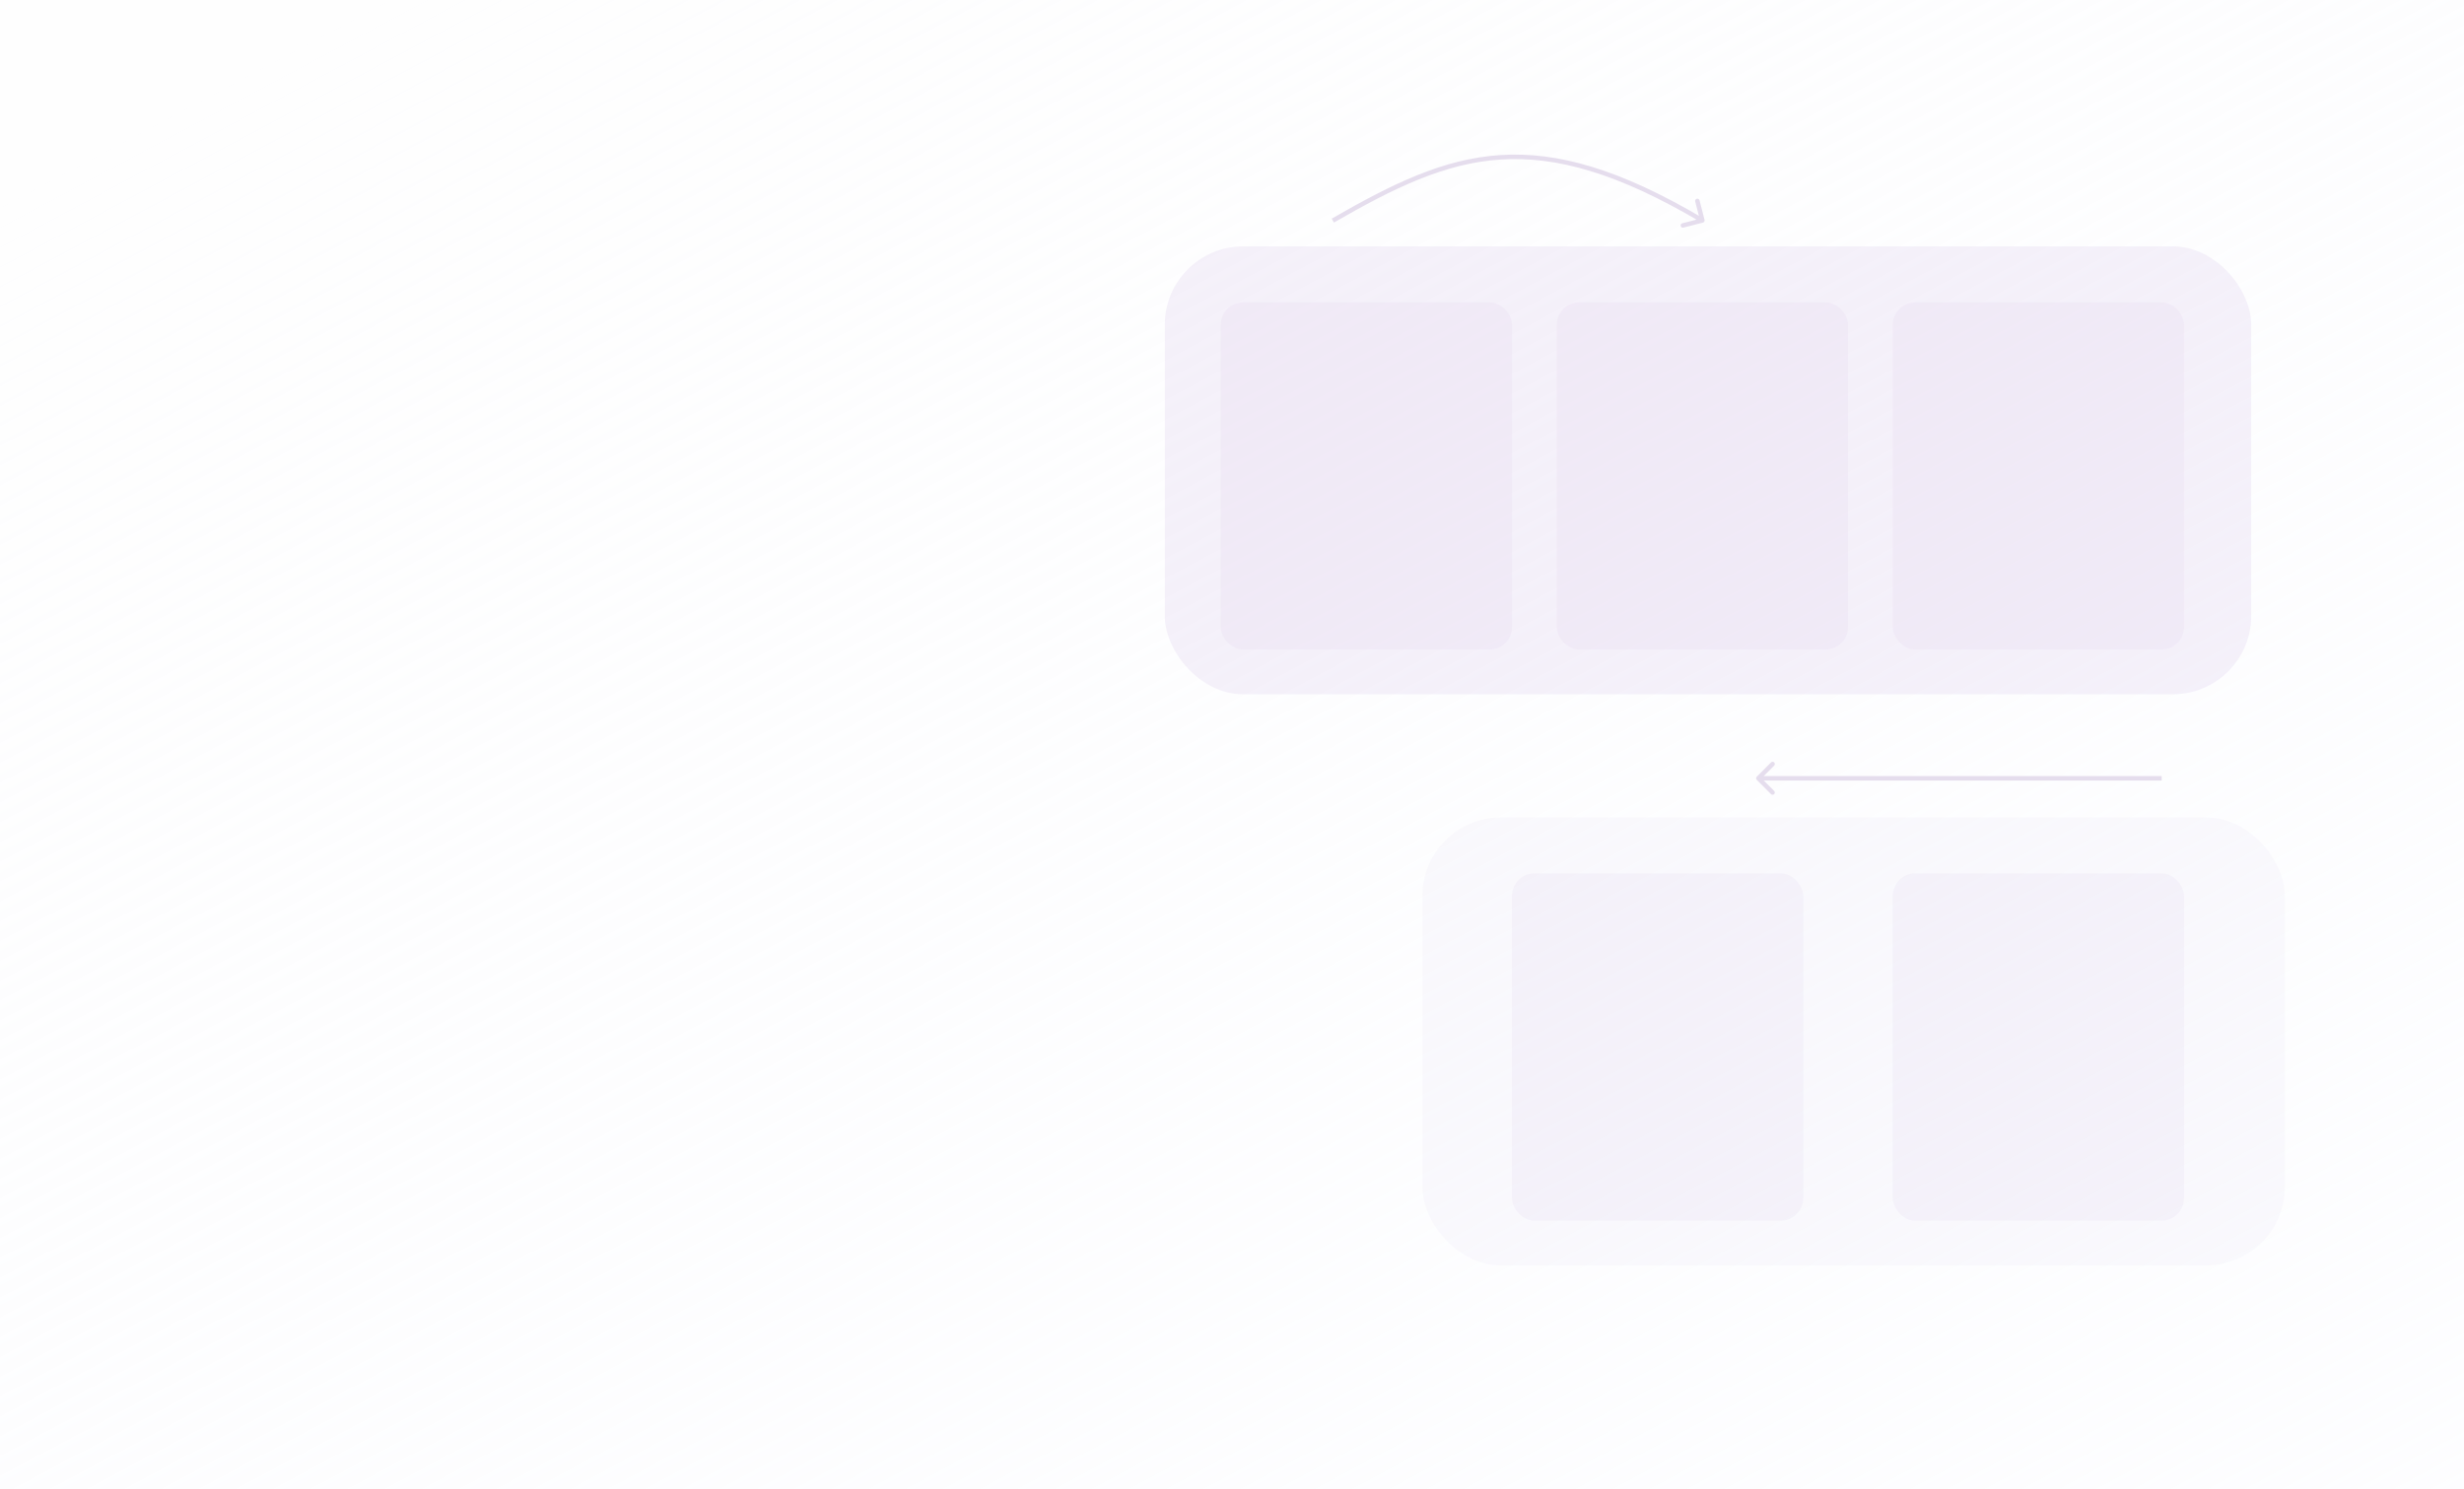 <svg width="220" height="133" viewBox="0 0 220 133" fill="none" xmlns="http://www.w3.org/2000/svg">
<rect width="220" height="133" fill="url(#paint0_linear_2245_2420)"/>
<rect x="104" y="22" width="97" height="40" rx="7" fill="#D9C9EA" fill-opacity="0.24"/>
<rect x="109" y="27" width="26" height="31" rx="2" fill="#D9C9EA" fill-opacity="0.17"/>
<rect x="139" y="27" width="26" height="31" rx="2" fill="#D9C9EA" fill-opacity="0.17"/>
<rect x="169" y="27" width="26" height="31" rx="2" fill="#D9C9EA" fill-opacity="0.17"/>
<rect x="127" y="73" width="77" height="40" rx="7" fill="#D9C9EA" fill-opacity="0.1"/>
<rect x="135" y="78" width="26" height="31" rx="2" fill="#D9C9EA" fill-opacity="0.15"/>
<rect x="169" y="78" width="26" height="31" rx="2" fill="#D9C9EA" fill-opacity="0.15"/>
<path d="M152.048 19.879C152.155 19.852 152.219 19.743 152.192 19.636L151.745 17.892C151.717 17.785 151.608 17.721 151.501 17.748C151.394 17.775 151.33 17.884 151.357 17.991L151.755 19.541L150.205 19.939C150.098 19.966 150.033 20.075 150.061 20.182C150.088 20.289 150.197 20.354 150.304 20.326L152.048 19.879ZM119.1 19.873C124.5 16.762 128.985 14.574 133.969 14.248C138.948 13.922 144.455 15.454 151.896 19.857L152.1 19.513C144.622 15.088 139.033 13.516 133.943 13.849C128.858 14.181 124.303 16.414 118.9 19.527L119.1 19.873Z" fill="#E5DDED"/>
<path d="M156.853 69.359C156.774 69.437 156.774 69.563 156.853 69.641L158.125 70.914C158.203 70.992 158.33 70.992 158.408 70.914C158.486 70.836 158.486 70.71 158.408 70.631L157.277 69.5L158.408 68.369C158.486 68.29 158.486 68.164 158.408 68.086C158.33 68.008 158.203 68.008 158.125 68.086L156.853 69.359ZM193.008 69.3L156.994 69.3V69.7L193.008 69.7V69.3Z" fill="#E5DDED"/>
<defs>
<linearGradient id="paint0_linear_2245_2420" x1="45.5" y1="-6.5" x2="232.564" y2="344.866" gradientUnits="userSpaceOnUse">
<stop stop-color="#FEFEFE"/>
<stop offset="1" stop-color="#F8F9FF" stop-opacity="0"/>
</linearGradient>
</defs>
</svg>
